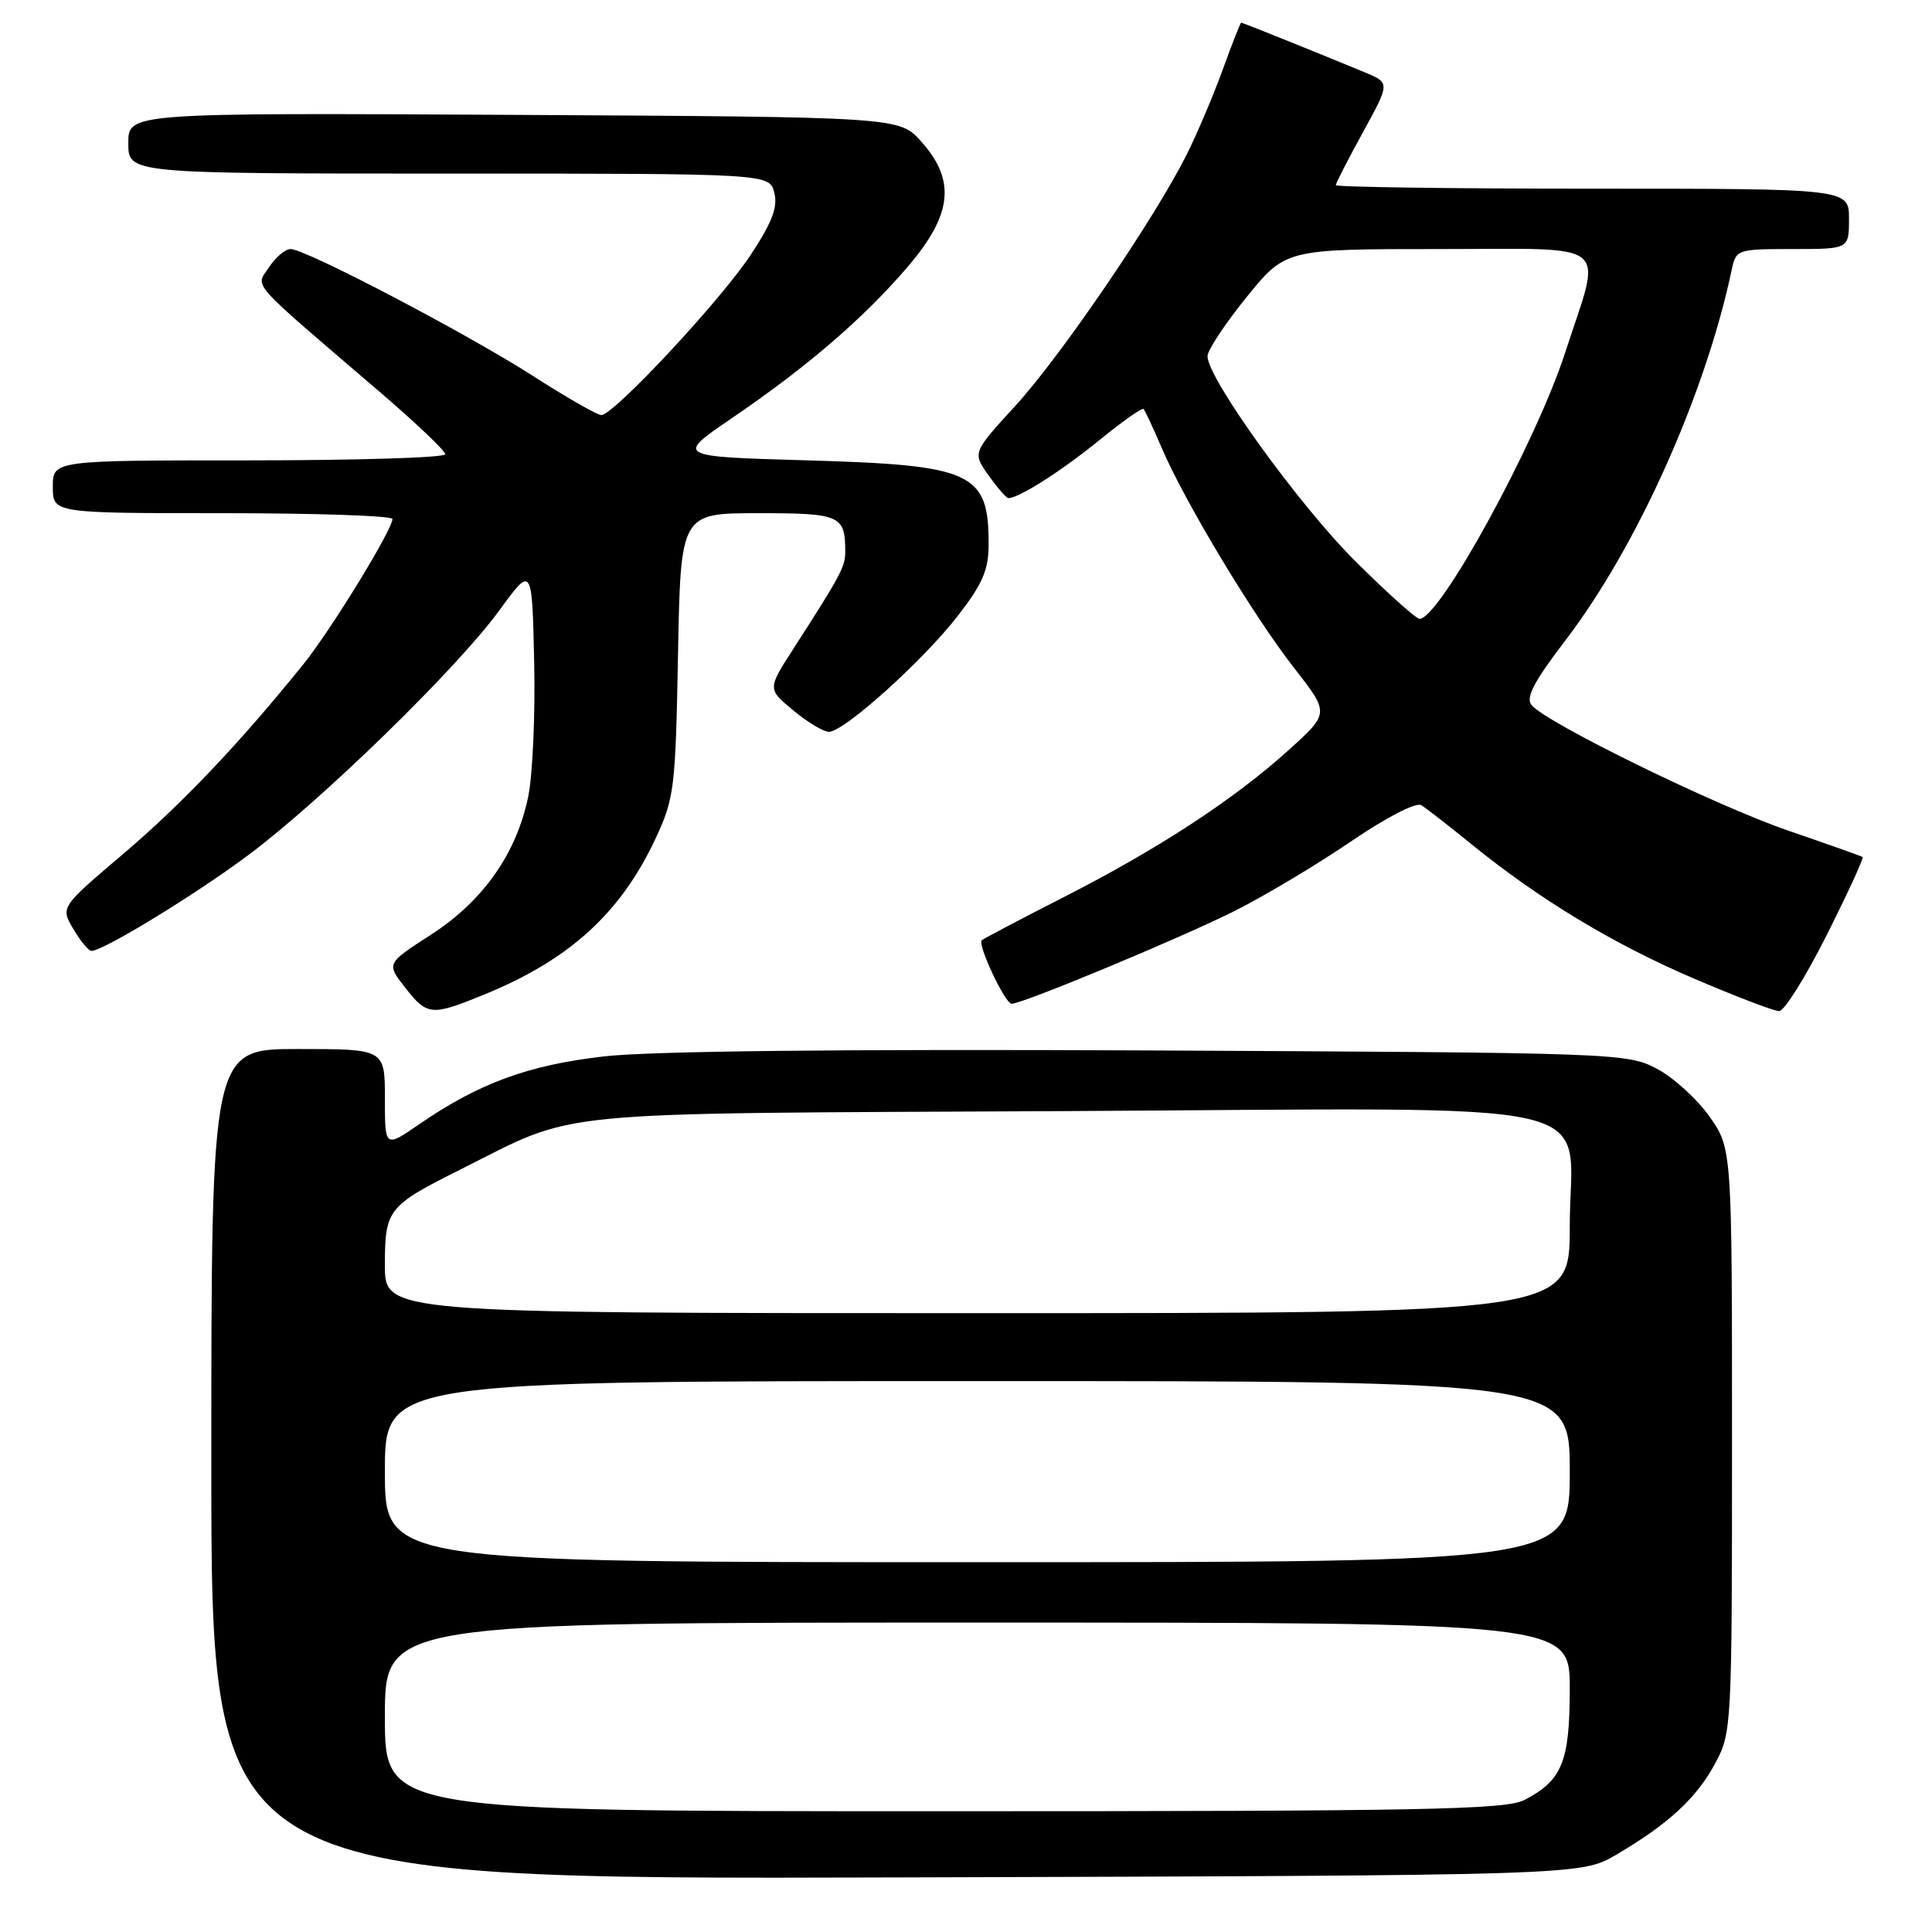 <?xml version="1.0" encoding="UTF-8" standalone="no"?>
<!DOCTYPE svg PUBLIC "-//W3C//DTD SVG 1.1//EN" "http://www.w3.org/Graphics/SVG/1.1/DTD/svg11.dtd" >
<svg xmlns="http://www.w3.org/2000/svg" xmlns:xlink="http://www.w3.org/1999/xlink" version="1.1" viewBox="0 0 256 256">
 <g >
 <path fill="currentColor"
d=" M 214.16 245.76 C 221.09 241.69 224.83 238.23 227.29 233.62 C 229.46 229.58 229.50 228.79 229.50 190.84 C 229.50 152.17 229.50 152.17 226.50 147.93 C 224.85 145.59 221.70 142.74 219.50 141.59 C 215.59 139.54 214.15 139.49 152.50 139.19 C 111.38 139.00 86.20 139.27 80.01 139.98 C 69.95 141.14 63.45 143.53 55.53 148.98 C 51.00 152.10 51.00 152.10 51.00 145.55 C 51.00 139.00 51.00 139.00 39.50 139.00 C 28.00 139.00 28.00 139.00 28.00 194.02 C 28.00 249.04 28.00 249.04 118.75 248.77 C 209.50 248.50 209.50 248.50 214.16 245.76 Z  M 64.12 131.80 C 75.44 127.19 82.23 121.01 86.86 111.12 C 89.35 105.79 89.51 104.53 89.84 86.75 C 90.19 68.00 90.19 68.00 100.49 68.00 C 111.37 68.00 112.00 68.28 112.00 73.12 C 112.00 75.10 111.37 76.28 105.17 85.90 C 101.69 91.30 101.69 91.30 105.10 94.12 C 106.97 95.68 109.10 96.96 109.83 96.97 C 111.80 97.01 122.38 87.49 126.98 81.52 C 130.22 77.33 131.00 75.49 131.00 72.09 C 131.00 62.60 128.89 61.63 107.00 61.00 C 89.50 60.50 89.50 60.50 97.03 55.37 C 106.98 48.59 114.44 42.16 120.25 35.38 C 126.19 28.45 126.69 23.92 122.08 18.77 C 119.17 15.50 119.17 15.50 68.08 15.22 C 17.00 14.95 17.00 14.95 17.00 18.97 C 17.00 23.00 17.00 23.00 59.48 23.00 C 101.96 23.00 101.96 23.00 102.60 25.54 C 103.08 27.46 102.32 29.45 99.46 33.79 C 95.46 39.84 81.32 55.00 79.68 55.00 C 79.14 55.00 75.09 52.68 70.68 49.85 C 61.80 44.16 40.50 33.00 38.50 33.00 C 37.80 33.00 36.52 34.09 35.65 35.41 C 33.86 38.15 32.63 36.77 50.33 51.94 C 55.10 56.03 59.00 59.74 59.00 60.19 C 59.00 60.64 47.30 61.00 33.00 61.00 C 7.00 61.00 7.00 61.00 7.00 64.50 C 7.00 68.00 7.00 68.00 29.50 68.00 C 41.88 68.00 52.00 68.34 52.00 68.77 C 52.00 70.19 43.87 83.45 40.22 87.99 C 31.75 98.49 24.09 106.56 16.30 113.17 C 8.01 120.21 8.01 120.21 9.72 123.10 C 10.66 124.70 11.74 126.00 12.12 126.00 C 13.69 126.00 26.02 118.46 33.00 113.23 C 42.76 105.92 60.63 88.49 66.15 80.90 C 70.50 74.93 70.50 74.93 70.78 87.65 C 70.94 94.65 70.58 102.71 69.99 105.57 C 68.41 113.15 64.02 119.38 57.11 123.85 C 51.19 127.67 51.19 127.67 53.67 130.84 C 56.61 134.60 57.15 134.65 64.12 131.80 Z  M 242.05 123.90 C 244.84 118.34 246.98 113.69 246.81 113.56 C 246.64 113.44 242.22 111.87 237.00 110.08 C 227.36 106.78 204.91 95.80 202.94 93.43 C 202.13 92.45 203.24 90.33 207.45 84.82 C 216.93 72.41 225.99 52.21 229.46 35.75 C 230.03 33.05 230.17 33.00 237.52 33.00 C 245.00 33.00 245.00 33.00 245.00 29.00 C 245.00 25.00 245.00 25.00 211.00 25.00 C 192.30 25.00 177.00 24.79 177.00 24.53 C 177.00 24.28 178.62 21.12 180.60 17.52 C 184.19 10.98 184.19 10.98 180.85 9.59 C 174.71 7.04 164.66 3.00 164.46 3.00 C 164.36 3.00 163.25 5.81 162.01 9.25 C 160.76 12.69 158.61 17.75 157.23 20.50 C 152.96 29.02 140.56 47.19 134.57 53.74 C 128.85 59.98 128.85 59.98 130.99 62.99 C 132.17 64.65 133.35 66.00 133.62 66.00 C 135.01 66.00 140.61 62.44 145.57 58.40 C 148.65 55.89 151.33 54.00 151.52 54.19 C 151.72 54.38 152.81 56.73 153.96 59.41 C 157.02 66.55 166.09 81.61 171.47 88.50 C 176.16 94.50 176.16 94.50 170.83 99.32 C 163.57 105.89 153.54 112.46 141.00 118.85 C 135.22 121.80 130.32 124.38 130.09 124.59 C 129.49 125.17 133.18 133.00 134.05 133.00 C 135.53 133.00 156.64 124.21 163.67 120.67 C 167.62 118.68 174.51 114.56 178.99 111.51 C 183.67 108.32 187.63 106.27 188.32 106.69 C 188.97 107.08 191.97 109.42 195.00 111.88 C 203.96 119.17 213.84 125.13 224.49 129.68 C 230.00 132.04 235.06 133.97 235.74 133.98 C 236.42 133.99 239.26 129.45 242.05 123.90 Z  M 51.00 227.50 C 51.00 215.00 51.00 215.00 129.50 215.00 C 208.00 215.00 208.00 215.00 208.00 223.78 C 208.00 233.45 206.99 235.92 201.99 238.51 C 199.50 239.79 188.79 240.00 125.05 240.00 C 51.00 240.00 51.00 240.00 51.00 227.50 Z  M 51.00 195.00 C 51.00 183.00 51.00 183.00 129.50 183.00 C 208.00 183.00 208.00 183.00 208.00 195.00 C 208.00 207.00 208.00 207.00 129.50 207.00 C 51.00 207.00 51.00 207.00 51.00 195.00 Z  M 51.00 167.65 C 51.00 160.27 51.38 159.78 61.00 154.97 C 76.89 147.02 71.25 147.57 140.56 147.23 C 215.43 146.85 208.00 145.16 208.00 162.57 C 208.00 174.00 208.00 174.00 129.50 174.00 C 51.00 174.00 51.00 174.00 51.00 167.65 Z  M 179.60 74.37 C 172.15 66.97 160.00 50.13 160.00 47.20 C 160.00 46.41 162.33 42.89 165.17 39.38 C 170.35 33.00 170.35 33.00 190.75 33.00 C 214.00 33.00 212.31 31.61 207.38 46.76 C 203.47 58.77 190.76 82.00 188.10 82.00 C 187.65 82.00 183.82 78.57 179.60 74.37 Z "/>
</g>
</svg>
